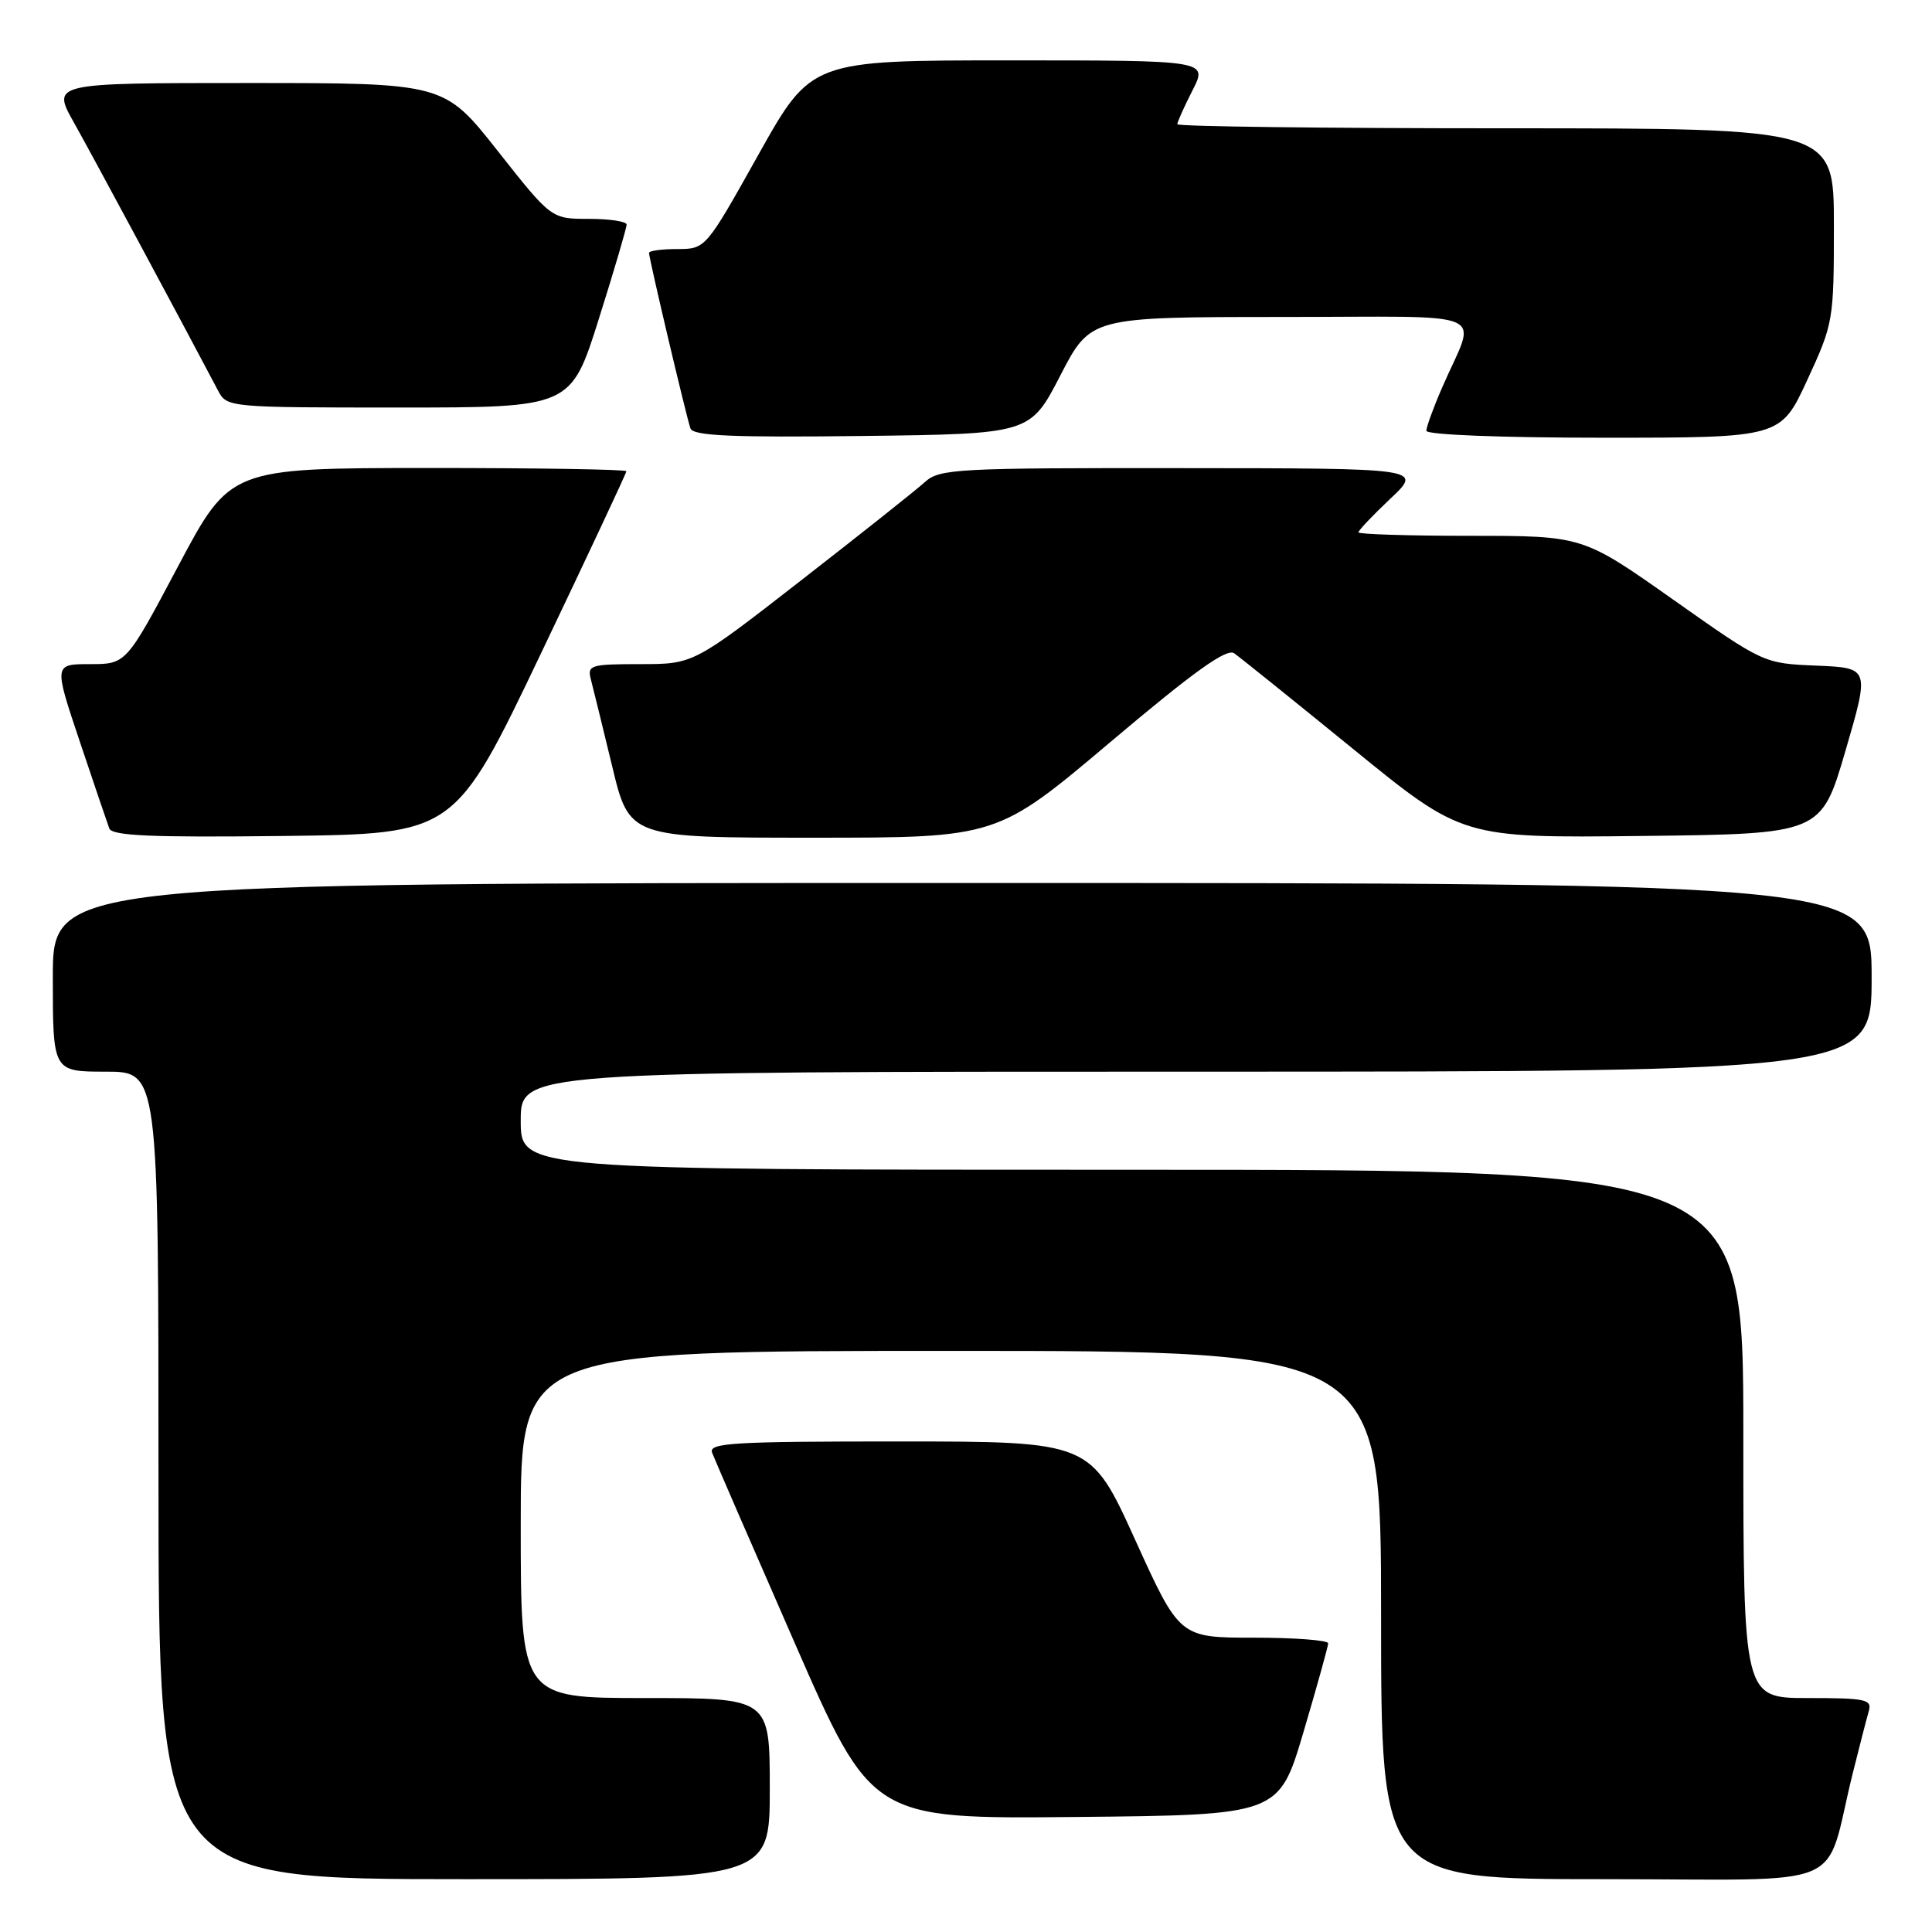 <?xml version="1.0" encoding="UTF-8" standalone="no"?>
<!DOCTYPE svg PUBLIC "-//W3C//DTD SVG 1.1//EN" "http://www.w3.org/Graphics/SVG/1.1/DTD/svg11.dtd" >
<svg xmlns="http://www.w3.org/2000/svg" xmlns:xlink="http://www.w3.org/1999/xlink" version="1.1" viewBox="0 0 256 256">
 <g >
 <path fill="currentColor"
d=" M 102.00 237.00 C 102.00 225.00 102.00 225.00 85.50 225.00 C 69.00 225.00 69.00 225.00 69.00 202.00 C 69.00 179.00 69.00 179.00 126.00 179.00 C 183.00 179.00 183.00 179.00 183.00 214.00 C 183.00 249.00 183.00 249.00 212.46 249.00 C 245.77 249.00 241.58 250.78 245.49 235.00 C 246.38 231.43 247.34 227.71 247.62 226.75 C 248.08 225.18 247.26 225.00 239.57 225.00 C 231.00 225.00 231.00 225.00 231.00 190.00 C 231.00 155.00 231.00 155.00 150.00 155.00 C 69.00 155.00 69.00 155.00 69.00 148.50 C 69.00 142.00 69.00 142.00 158.50 142.00 C 248.00 142.00 248.00 142.00 248.00 129.50 C 248.00 117.00 248.00 117.00 127.50 117.00 C 7.00 117.00 7.00 117.00 7.00 129.50 C 7.00 142.00 7.00 142.00 14.00 142.00 C 21.00 142.00 21.00 142.00 21.00 195.50 C 21.00 249.00 21.00 249.00 61.50 249.00 C 102.00 249.00 102.00 249.00 102.00 237.00 Z  M 172.72 229.50 C 174.51 223.45 175.98 218.16 175.99 217.75 C 175.99 217.34 171.57 217.00 166.15 217.00 C 156.30 217.00 156.30 217.00 150.40 204.00 C 144.50 191.01 144.50 191.01 119.14 191.00 C 97.01 191.00 93.86 191.19 94.36 192.50 C 94.68 193.33 99.56 204.58 105.22 217.51 C 115.50 241.02 115.50 241.02 142.48 240.76 C 169.46 240.50 169.46 240.50 172.72 229.50 Z  M 71.63 86.69 C 77.88 73.60 83.00 62.68 83.00 62.44 C 83.00 62.20 71.19 62.01 56.75 62.01 C 30.50 62.03 30.50 62.03 23.61 75.01 C 16.72 88.00 16.72 88.00 11.93 88.00 C 7.13 88.00 7.13 88.00 10.57 98.25 C 12.46 103.89 14.22 109.07 14.48 109.77 C 14.85 110.75 20.02 110.98 37.60 110.77 C 60.26 110.50 60.26 110.50 71.63 86.69 Z  M 147.15 98.31 C 158.18 88.99 162.53 85.87 163.53 86.56 C 164.27 87.08 171.39 92.80 179.33 99.27 C 193.78 111.04 193.78 111.04 217.55 110.77 C 241.31 110.50 241.31 110.50 244.53 99.50 C 247.74 88.50 247.74 88.50 240.71 88.20 C 233.69 87.91 233.69 87.91 221.70 79.45 C 209.72 71.00 209.72 71.00 194.86 71.00 C 186.69 71.00 180.00 70.79 180.00 70.54 C 180.00 70.28 181.91 68.27 184.25 66.06 C 188.50 62.05 188.50 62.05 156.56 62.03 C 126.74 62.00 124.49 62.12 122.56 63.87 C 121.43 64.90 114.06 70.75 106.19 76.87 C 91.89 88.00 91.89 88.00 84.83 88.00 C 78.25 88.00 77.80 88.14 78.29 90.01 C 78.58 91.12 79.85 96.29 81.11 101.51 C 83.39 111.00 83.39 111.00 107.76 111.00 C 132.12 111.00 132.12 111.00 147.15 98.31 Z  M 140.50 49.75 C 144.50 42.01 144.50 42.01 169.73 42.00 C 198.38 42.00 195.66 40.81 191.10 51.33 C 189.94 53.99 189.00 56.58 189.00 57.08 C 189.00 57.61 198.90 58.00 212.47 58.00 C 235.94 58.00 235.94 58.00 239.47 50.36 C 242.93 42.87 243.00 42.47 243.00 29.86 C 243.00 17.00 243.00 17.00 199.50 17.00 C 175.57 17.00 156.00 16.76 156.00 16.46 C 156.00 16.16 156.91 14.14 158.02 11.96 C 160.04 8.00 160.04 8.00 133.76 8.00 C 107.49 8.00 107.49 8.00 100.49 20.50 C 93.50 32.99 93.50 32.99 89.75 33.00 C 87.69 33.00 86.00 33.23 86.00 33.51 C 86.00 34.29 90.97 55.33 91.49 56.77 C 91.85 57.75 96.94 57.98 114.23 57.77 C 136.50 57.50 136.50 57.50 140.50 49.75 Z  M 79.35 42.25 C 81.39 35.79 83.04 30.16 83.03 29.75 C 83.01 29.34 80.76 29.00 78.02 29.00 C 73.05 29.00 73.05 29.00 65.95 20.00 C 58.85 11.00 58.85 11.00 32.85 11.00 C 6.85 11.00 6.85 11.00 9.80 16.25 C 12.21 20.53 23.86 42.21 28.89 51.75 C 30.06 53.98 30.24 54.00 52.86 54.00 C 75.65 54.00 75.65 54.00 79.35 42.25 Z "/>
</g>
</svg>